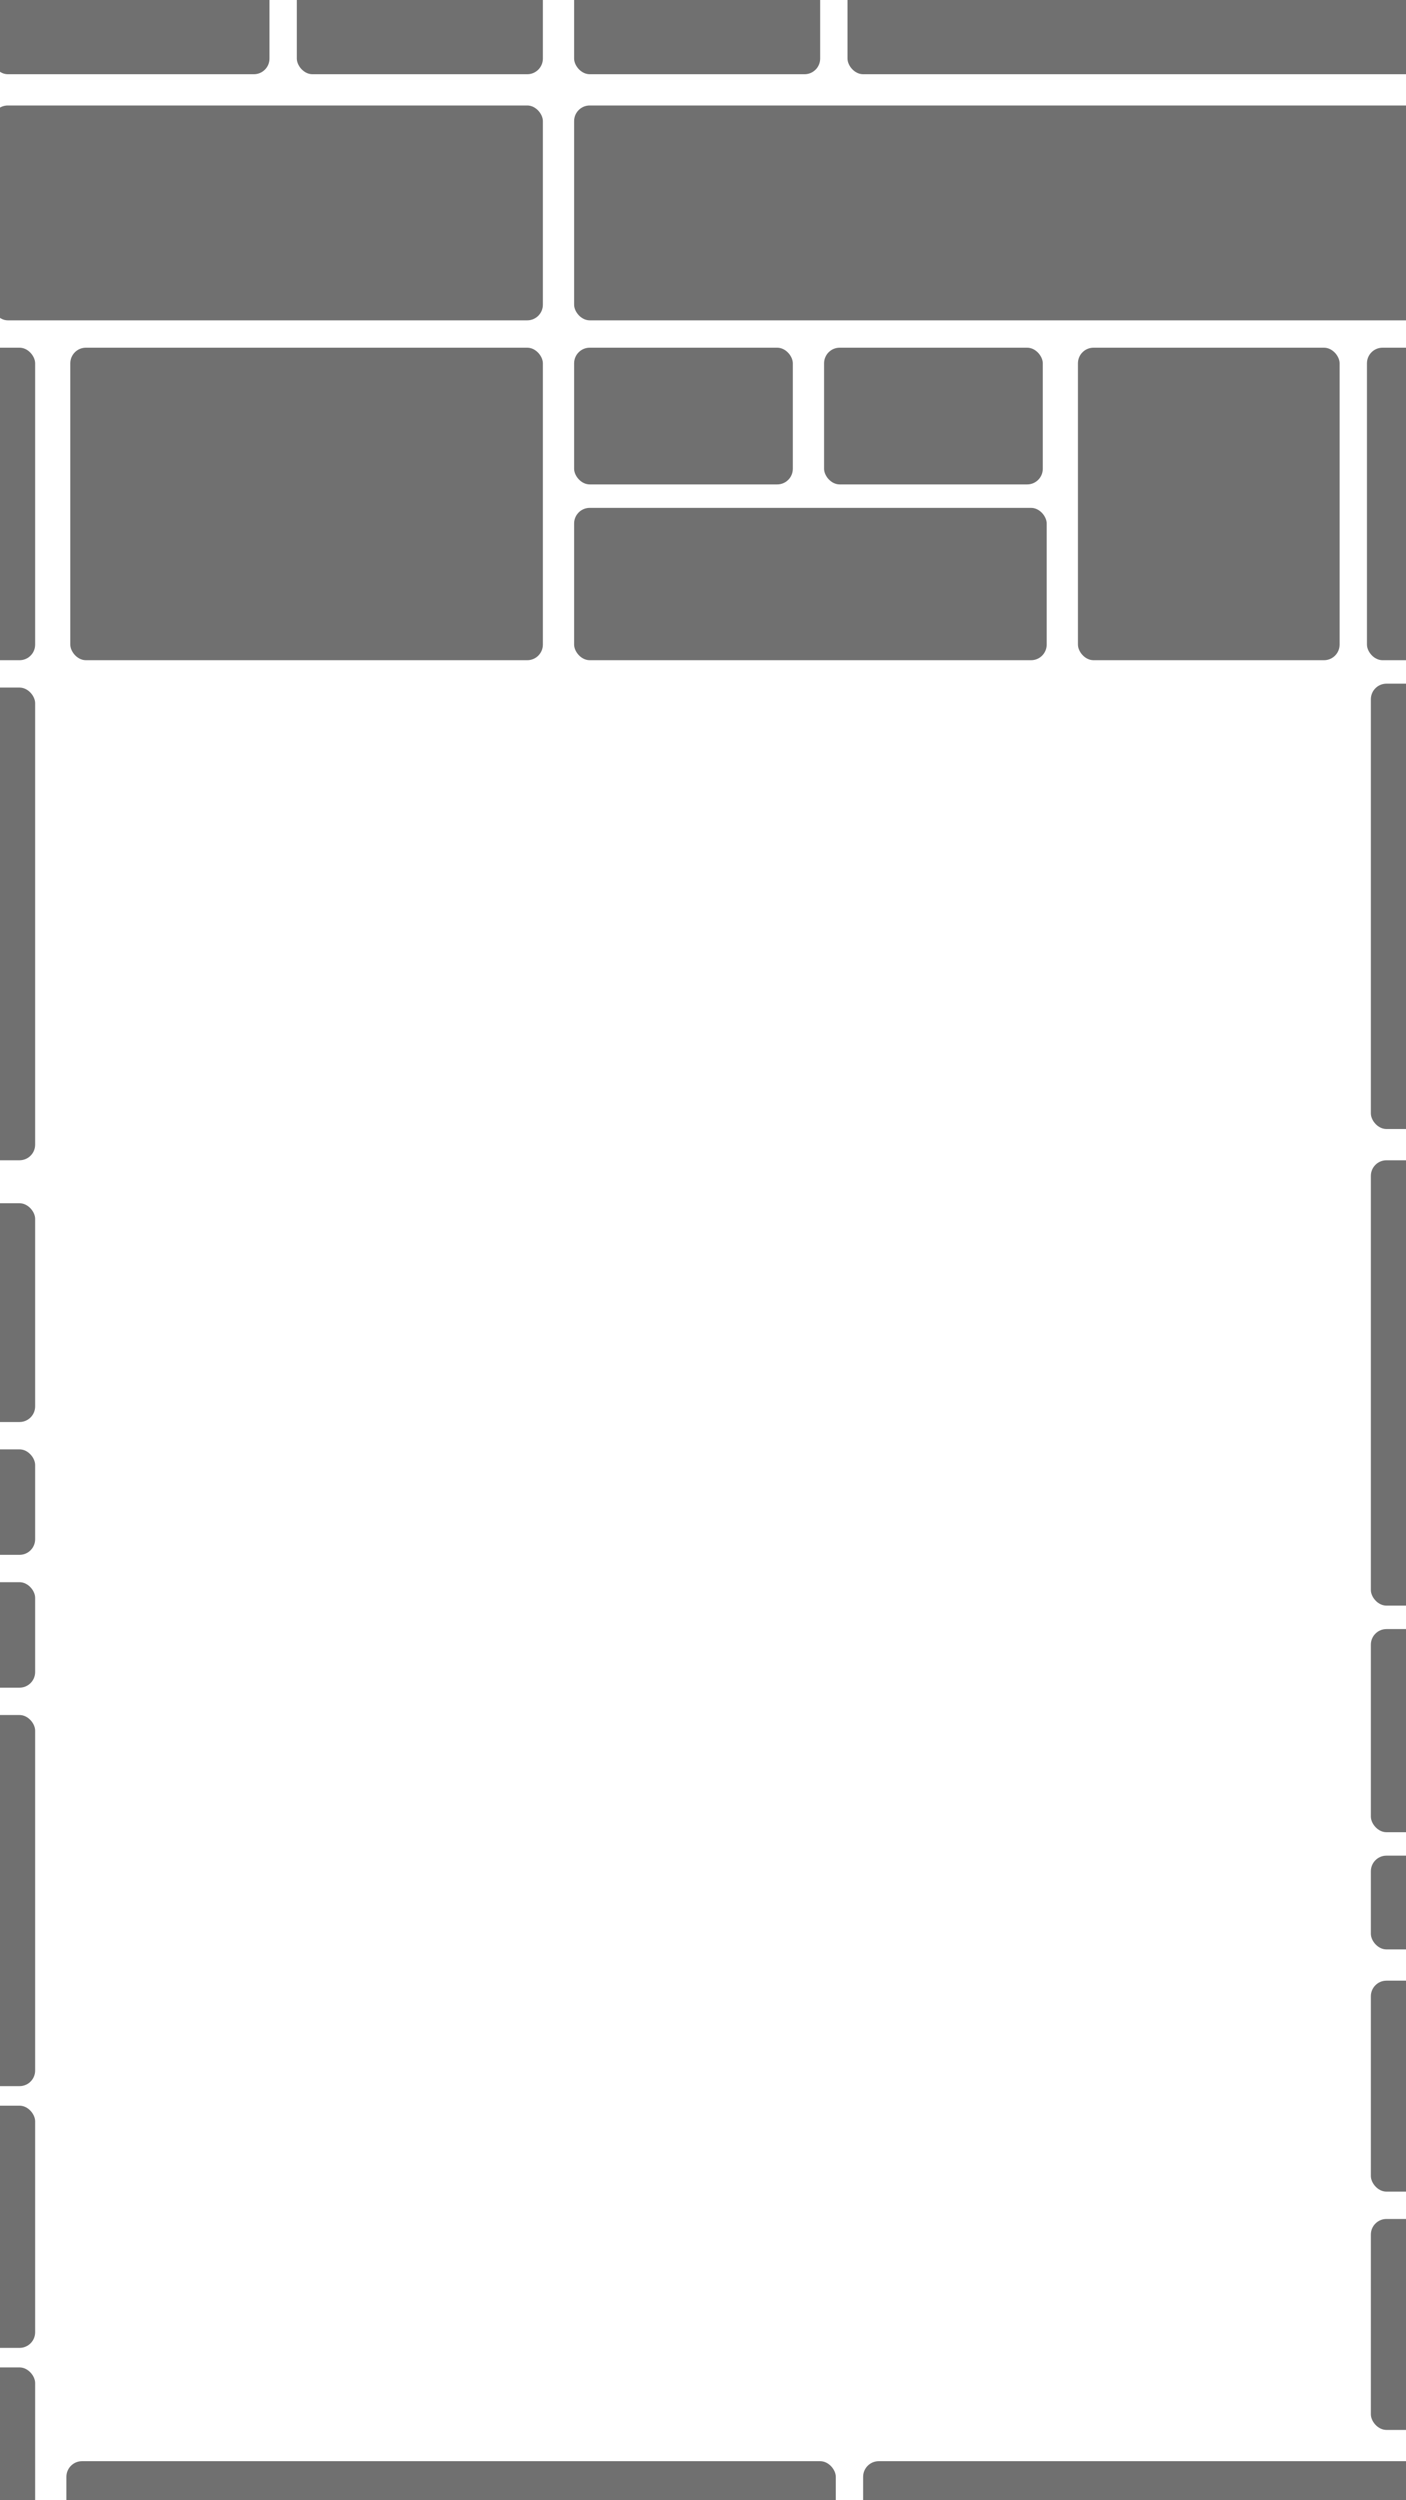 <svg width="360" height="640" viewBox="0 0 360 640" fill="none" xmlns="http://www.w3.org/2000/svg">
    <g opacity=".7" fill="#333">
        <rect x="18" y="89" width="121" height="80" rx="4"/>
        <rect x="276" y="89" width="67" height="80" rx="4"/>
        <rect x="350" y="89" width="61" height="80" rx="4"/>
        <rect x="-52" y="89" width="61" height="80" rx="4"/>
        <rect x="-52" y="176" width="61" height="121" rx="4"/>
        <rect x="-52" y="308" width="61" height="56" rx="4"/>
        <rect x="-52" y="371" width="61" height="27" rx="4"/>
        <rect x="-52" y="405" width="61" height="27" rx="4"/>
        <rect x="-52" y="439" width="61" height="95" rx="4"/>
        <rect x="-52" y="539" width="61" height="62" rx="4"/>
        <rect x="-52" y="606" width="61" height="86" rx="4"/>
        <rect x="17" y="630" width="197" height="62" rx="4"/>
        <rect x="221" y="630" width="168" height="62" rx="4"/>
        <rect x="147" y="130" width="121" height="39" rx="4"/>
        <rect x="147" y="89" width="56" height="35" rx="4"/>
        <rect x="211" y="89" width="56" height="35" rx="4"/>
        <rect x="351" y="175" width="61" height="114" rx="4"/>
        <rect x="351" y="297" width="61" height="114" rx="4"/>
        <rect x="351" y="417" width="61" height="52" rx="4"/>
        <rect x="351" y="475" width="61" height="24" rx="4"/>
        <rect x="351" y="507" width="61" height="54" rx="4"/>
        <rect x="351" y="568" width="61" height="54" rx="4"/>
        <rect x="-2" y="27" width="141" height="55" rx="4"/>
        <rect x="147" y="27" width="220" height="55" rx="4"/>
        <rect x="217" y="-16" width="154" height="35" rx="4"/>
        <rect x="-2" y="-36" width="71" height="55" rx="4"/>
        <rect x="76" y="-36" width="63" height="55" rx="4"/>
        <rect x="147" y="-36" width="63" height="55" rx="4"/>
    </g>
</svg>
